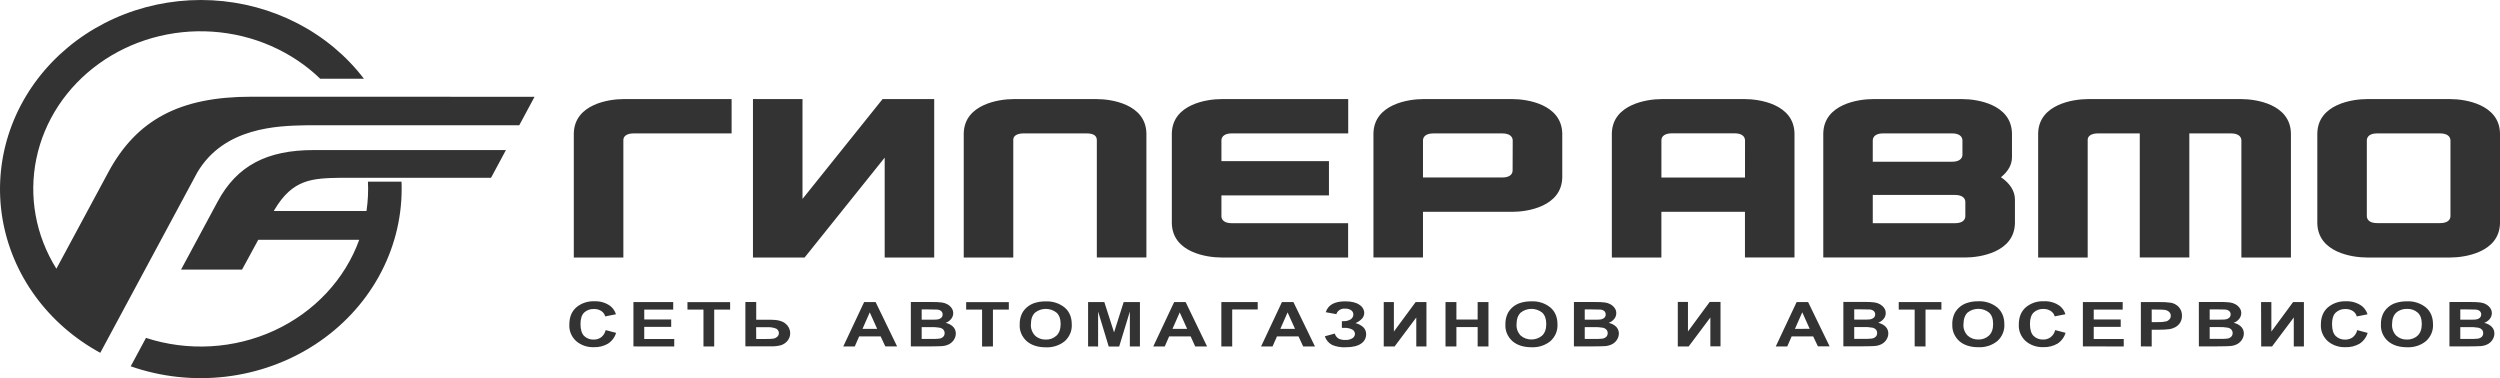 <svg width="119" height="18" viewBox="0 0 119 18" fill="none" xmlns="http://www.w3.org/2000/svg">
<path fill-rule="evenodd" clip-rule="evenodd" d="M5.151 8.208C6.503 5.69 8.572 4.604 11.954 4.604L25.445 4.607L24.716 5.964H14.561L14.547 5.964C13.233 5.991 10.666 6.044 9.389 8.212L4.773 16.794C3.538 16.122 2.48 15.198 1.674 14.091C0.868 12.983 0.335 11.72 0.115 10.393C-0.105 9.067 -0.008 7.711 0.4 6.424C0.809 5.138 1.517 3.954 2.475 2.959C3.432 1.964 4.613 1.183 5.933 0.673C7.252 0.164 8.675 -0.061 10.099 0.014C11.523 0.09 12.91 0.464 14.16 1.11C15.41 1.756 16.491 2.658 17.323 3.748H15.243C13.883 2.437 12.061 1.64 10.12 1.508C8.179 1.376 6.255 1.918 4.709 3.031C3.163 4.144 2.104 5.751 1.731 7.549C1.358 9.348 1.697 11.212 2.684 12.791L5.151 8.208ZM27.313 6.35V12.257H29.672V6.667C29.672 6.48 29.84 6.35 30.162 6.35H34.824V4.717H29.666C29.009 4.717 27.342 4.949 27.313 6.35ZM42.111 4.717H42.01L38.199 9.469V4.717H35.841V12.257H38.3L42.111 7.505V12.257H44.468V4.717H42.111ZM58.629 6.35H64.175V4.717H58.132C57.474 4.717 55.807 4.949 55.779 6.35V10.624C55.807 12.029 57.47 12.257 58.132 12.257H64.171V10.624H58.629C58.313 10.624 58.158 10.494 58.14 10.318V9.302H63.258V7.67H58.14V6.657C58.158 6.481 58.313 6.35 58.629 6.35ZM72 8.13C71.988 8.317 71.832 8.448 71.509 8.448H67.734V6.669C67.746 6.486 67.901 6.351 68.224 6.351H71.514C71.837 6.351 71.992 6.486 72.005 6.67L72 8.13ZM72.005 4.717H67.728C67.07 4.717 65.404 4.949 65.376 6.35V12.256H67.734V10.082H72.011C72.668 10.082 74.334 9.849 74.364 8.448V6.348C74.327 4.949 72.663 4.717 72.005 4.717V4.717ZM52.212 4.717H48.233C47.577 4.717 45.904 4.951 45.874 6.346V12.257H48.232V6.646C48.232 6.458 48.431 6.35 48.722 6.35H51.72C52.045 6.35 52.209 6.455 52.209 6.672V12.256H54.569V6.35C54.541 4.946 52.878 4.717 52.216 4.717H52.212ZM116.642 8.865V10.298C116.632 10.485 116.477 10.62 116.151 10.62H113.151C112.825 10.62 112.671 10.483 112.661 10.298V6.672C112.671 6.485 112.825 6.35 113.151 6.35H116.151C116.477 6.35 116.631 6.489 116.642 6.672V8.865ZM116.648 4.717H112.656C111.997 4.717 110.331 4.949 110.304 6.35V10.624C110.331 12.029 111.995 12.257 112.656 12.257H116.648C117.306 12.257 118.971 12.024 119 10.624V6.35C118.972 4.949 117.306 4.717 116.648 4.717ZM93.55 10.305C93.539 10.492 93.383 10.624 93.059 10.624H89.144V9.28H93.059C93.383 9.28 93.539 9.415 93.55 9.598V10.304V10.305ZM89.144 6.666C89.157 6.485 89.312 6.35 89.633 6.35H92.922C93.245 6.35 93.4 6.485 93.412 6.668V7.381C93.4 7.563 93.245 7.698 92.922 7.698H89.143L89.144 6.666ZM95.246 8.435C95.587 8.164 95.77 7.836 95.77 7.486V6.35C95.741 4.946 94.079 4.717 93.417 4.717H89.14C88.483 4.717 86.816 4.949 86.788 6.35V12.256H93.559C94.216 12.256 95.882 12.024 95.911 10.624V9.485C95.906 9.093 95.676 8.726 95.246 8.435ZM83.062 8.45H79.083V6.675C79.083 6.464 79.282 6.347 79.573 6.347H82.573C82.898 6.347 83.052 6.485 83.063 6.669L83.062 8.449V8.45ZM83.067 4.717H79.082C78.426 4.717 76.754 4.951 76.724 6.346V12.257H79.082V10.081H83.06V12.256H85.418V6.35C85.392 4.949 83.726 4.717 83.067 4.717ZM106.697 4.717H99.374C98.718 4.717 97.047 4.951 97.016 6.346V12.257H99.374V6.654C99.374 6.458 99.574 6.35 99.864 6.35H101.853V12.255H104.212V6.351H106.201C106.526 6.351 106.68 6.489 106.69 6.673V12.257H109.048V6.35C109.021 4.946 107.358 4.717 106.697 4.717ZM14.934 7.143C12.706 7.143 11.278 7.883 10.359 9.598L8.618 12.833H11.521C11.626 12.64 11.731 12.448 11.837 12.254C11.988 11.977 12.14 11.697 12.294 11.413H17.1C16.762 12.348 16.23 13.212 15.535 13.953C14.841 14.695 13.998 15.3 13.055 15.734C12.112 16.168 11.087 16.422 10.039 16.482C8.991 16.542 7.941 16.407 6.949 16.084L6.222 17.436C7.668 17.942 9.223 18.111 10.753 17.929C12.283 17.747 13.744 17.219 15.011 16.39C16.278 15.561 17.313 14.456 18.028 13.169C18.744 11.882 19.118 10.451 19.119 8.998C19.119 8.88 19.119 8.763 19.111 8.646H17.514C17.537 9.113 17.514 9.581 17.445 10.045H13.034L13.059 9.996C13.933 8.515 14.869 8.485 16.225 8.463H23.373L24.083 7.142L14.934 7.143ZM117.11 16.133V15.571V15.571H117.526C117.679 15.564 117.833 15.575 117.984 15.601C118.046 15.616 118.102 15.649 118.144 15.695C118.182 15.741 118.202 15.799 118.2 15.857C118.202 15.89 118.196 15.923 118.184 15.953C118.172 15.984 118.153 16.012 118.129 16.036C118.077 16.082 118.011 16.112 117.941 16.12C117.824 16.132 117.706 16.136 117.587 16.133H117.11ZM117.11 15.217V14.728H117.405C117.553 14.726 117.7 14.729 117.847 14.736C117.919 14.738 117.987 14.765 118.041 14.81C118.085 14.854 118.108 14.914 118.106 14.974C118.105 15.035 118.078 15.093 118.031 15.135C117.972 15.18 117.899 15.206 117.822 15.21C117.773 15.217 117.646 15.217 117.447 15.217H117.11ZM117.616 14.376H116.593V16.489H117.463C117.787 16.486 118 16.482 118.085 16.474C118.207 16.466 118.325 16.432 118.431 16.374C118.524 16.321 118.6 16.246 118.652 16.157C118.705 16.071 118.733 15.974 118.733 15.876C118.736 15.758 118.691 15.644 118.608 15.556C118.511 15.461 118.386 15.396 118.25 15.369C118.354 15.331 118.445 15.266 118.513 15.182C118.576 15.104 118.611 15.008 118.612 14.909C118.613 14.821 118.586 14.735 118.534 14.662C118.482 14.589 118.414 14.529 118.334 14.485C118.253 14.439 118.162 14.41 118.068 14.398C117.918 14.38 117.767 14.374 117.616 14.376ZM113.903 15.723C113.869 15.629 113.855 15.53 113.863 15.432V15.434C113.863 15.191 113.928 15.009 114.058 14.885C114.127 14.823 114.208 14.776 114.297 14.745C114.385 14.713 114.48 14.699 114.574 14.703C114.668 14.699 114.761 14.713 114.849 14.743C114.937 14.774 115.017 14.821 115.085 14.882C115.214 15.001 115.277 15.179 115.277 15.424C115.277 15.669 115.21 15.853 115.078 15.976C115.012 16.038 114.933 16.086 114.845 16.118C114.758 16.151 114.665 16.166 114.572 16.163C114.478 16.166 114.384 16.151 114.296 16.119C114.209 16.086 114.129 16.038 114.061 15.976C113.991 15.902 113.937 15.816 113.903 15.723ZM113.448 14.905C113.365 15.074 113.325 15.26 113.332 15.447V15.449C113.324 15.597 113.35 15.744 113.409 15.881C113.467 16.018 113.557 16.141 113.672 16.242C113.897 16.434 114.199 16.529 114.579 16.529C114.905 16.544 115.226 16.44 115.474 16.24C115.588 16.137 115.677 16.012 115.736 15.874C115.794 15.736 115.82 15.588 115.811 15.439C115.811 15.095 115.698 14.826 115.472 14.634C115.221 14.432 114.898 14.328 114.568 14.343C114.38 14.34 114.194 14.368 114.017 14.427C113.895 14.469 113.782 14.532 113.685 14.614C113.588 14.697 113.508 14.795 113.448 14.905ZM112.7 15.845L112.202 15.714V15.717C112.173 15.85 112.097 15.97 111.986 16.057C111.884 16.13 111.76 16.168 111.632 16.165C111.549 16.168 111.465 16.155 111.387 16.126C111.309 16.096 111.239 16.052 111.18 15.995C111.063 15.881 111.005 15.691 111.005 15.423C111.005 15.172 111.064 14.99 111.183 14.877C111.243 14.821 111.315 14.777 111.394 14.748C111.473 14.719 111.558 14.706 111.643 14.709C111.767 14.705 111.889 14.738 111.993 14.802C112.088 14.864 112.156 14.956 112.183 15.062L112.694 14.961C112.648 14.81 112.558 14.675 112.432 14.571C112.216 14.411 111.945 14.33 111.67 14.341C111.352 14.328 111.041 14.433 110.804 14.634C110.584 14.828 110.474 15.101 110.474 15.453C110.466 15.599 110.491 15.744 110.548 15.879C110.605 16.015 110.691 16.137 110.802 16.239C111.03 16.434 111.331 16.537 111.639 16.526C111.878 16.535 112.114 16.477 112.318 16.359C112.505 16.235 112.64 16.053 112.7 15.845ZM108.117 14.377H107.627L107.633 16.493H108.148L109.184 15.113V16.491H109.666V14.377H109.152L108.117 15.782V14.377ZM105.181 16.131V15.569H105.598C105.751 15.563 105.905 15.573 106.056 15.599C106.118 15.614 106.175 15.647 106.217 15.693C106.255 15.739 106.275 15.796 106.273 15.855C106.275 15.888 106.269 15.921 106.256 15.952C106.244 15.982 106.224 16.01 106.2 16.034C106.149 16.08 106.084 16.11 106.014 16.118C105.896 16.13 105.777 16.135 105.659 16.131H105.181ZM105.181 15.215V14.726H105.474C105.621 14.725 105.768 14.727 105.914 14.734C105.988 14.736 106.058 14.762 106.113 14.808C106.158 14.852 106.182 14.912 106.179 14.973C106.177 15.034 106.15 15.091 106.102 15.133C106.043 15.178 105.97 15.204 105.894 15.208C105.847 15.215 105.719 15.215 105.519 15.215H105.181ZM105.688 14.374H104.665V14.374L104.666 16.487H105.536C105.865 16.485 106.072 16.48 106.158 16.472C106.28 16.464 106.399 16.43 106.504 16.372C106.597 16.319 106.673 16.244 106.725 16.155C106.778 16.069 106.806 15.972 106.807 15.874C106.809 15.756 106.764 15.642 106.681 15.554C106.584 15.459 106.459 15.394 106.322 15.367C106.427 15.329 106.518 15.264 106.585 15.18C106.648 15.101 106.683 15.006 106.684 14.907C106.686 14.819 106.658 14.733 106.606 14.66C106.555 14.587 106.486 14.527 106.407 14.483C106.325 14.438 106.234 14.408 106.14 14.396C105.99 14.379 105.839 14.372 105.688 14.374ZM102.421 15.332V14.732L102.669 14.736C102.793 14.732 102.917 14.737 103.041 14.75C103.119 14.76 103.191 14.793 103.248 14.844C103.274 14.868 103.295 14.897 103.309 14.929C103.323 14.961 103.33 14.996 103.329 15.031C103.331 15.09 103.31 15.148 103.272 15.195C103.23 15.243 103.175 15.28 103.112 15.298C102.977 15.327 102.839 15.338 102.702 15.332H102.421ZM101.905 14.379V16.488L102.421 16.493V15.695H102.758C102.937 15.698 103.115 15.688 103.293 15.664C103.387 15.646 103.477 15.613 103.559 15.565C103.648 15.513 103.723 15.441 103.777 15.356C103.836 15.256 103.866 15.143 103.861 15.029C103.868 14.88 103.816 14.733 103.714 14.618C103.618 14.513 103.489 14.441 103.346 14.411C103.143 14.383 102.938 14.372 102.733 14.379H101.905ZM99.145 14.379V16.488L101.09 16.492V16.135H99.662V15.56H100.946V15.205H99.662V14.737H101.04V14.379H99.145ZM98.32 15.842L97.823 15.711L97.825 15.716C97.795 15.849 97.718 15.968 97.606 16.054C97.505 16.127 97.38 16.165 97.253 16.162C97.169 16.165 97.086 16.152 97.008 16.122C96.93 16.093 96.859 16.049 96.8 15.992C96.685 15.878 96.626 15.688 96.626 15.42C96.626 15.169 96.686 14.987 96.804 14.874C96.864 14.818 96.936 14.774 97.016 14.745C97.095 14.716 97.18 14.702 97.265 14.706C97.389 14.702 97.51 14.735 97.613 14.8C97.709 14.86 97.777 14.953 97.803 15.059L98.314 14.958C98.269 14.806 98.178 14.671 98.053 14.568C97.836 14.408 97.566 14.327 97.291 14.339C96.973 14.325 96.661 14.43 96.425 14.631C96.205 14.825 96.095 15.098 96.095 15.45C96.087 15.596 96.112 15.741 96.169 15.877C96.225 16.012 96.312 16.135 96.422 16.236C96.651 16.431 96.951 16.535 97.259 16.524C97.498 16.533 97.735 16.474 97.939 16.356C98.126 16.232 98.261 16.05 98.32 15.842ZM93.5 15.721C93.466 15.628 93.453 15.529 93.46 15.43L93.462 15.434C93.462 15.191 93.526 15.006 93.654 14.88C93.796 14.764 93.979 14.7 94.167 14.7C94.356 14.7 94.538 14.764 94.681 14.88C94.809 14.999 94.873 15.177 94.873 15.422C94.873 15.668 94.805 15.851 94.674 15.974C94.608 16.036 94.529 16.084 94.442 16.116C94.355 16.149 94.262 16.164 94.169 16.161C94.075 16.164 93.981 16.149 93.894 16.117C93.806 16.085 93.726 16.036 93.659 15.974C93.589 15.901 93.534 15.815 93.5 15.721ZM93.045 14.902C92.962 15.072 92.921 15.258 92.928 15.445L92.93 15.449C92.922 15.596 92.948 15.743 93.007 15.88C93.065 16.016 93.154 16.139 93.267 16.24C93.492 16.432 93.795 16.528 94.174 16.528C94.501 16.542 94.821 16.438 95.07 16.238C95.184 16.136 95.274 16.011 95.332 15.872C95.39 15.734 95.416 15.585 95.407 15.437C95.407 15.093 95.294 14.825 95.068 14.632C94.817 14.43 94.494 14.326 94.165 14.341C93.977 14.338 93.791 14.366 93.614 14.425C93.491 14.467 93.379 14.531 93.282 14.612C93.185 14.695 93.104 14.793 93.045 14.902ZM91.138 14.737V16.489L91.655 16.493V14.737H92.411V14.379H90.38V14.737H91.138ZM88.261 16.129V15.568V15.567H88.677C88.83 15.561 88.984 15.571 89.135 15.598C89.198 15.612 89.254 15.645 89.296 15.691C89.334 15.738 89.353 15.795 89.351 15.853C89.353 15.886 89.347 15.919 89.335 15.95C89.323 15.98 89.303 16.009 89.279 16.032C89.228 16.079 89.162 16.108 89.091 16.116C88.974 16.128 88.856 16.133 88.738 16.129H88.261ZM88.261 15.213V14.724H88.554C88.701 14.722 88.848 14.725 88.995 14.732C89.068 14.734 89.138 14.76 89.193 14.806C89.215 14.827 89.232 14.852 89.243 14.879C89.254 14.907 89.259 14.936 89.258 14.965C89.259 14.996 89.253 15.028 89.24 15.056C89.227 15.085 89.207 15.111 89.181 15.131C89.122 15.176 89.05 15.202 88.974 15.206C88.925 15.213 88.797 15.213 88.599 15.213H88.261ZM88.766 14.372H87.744V16.485H88.614C88.938 16.483 89.15 16.478 89.236 16.47C89.358 16.462 89.477 16.428 89.582 16.37C89.675 16.317 89.751 16.242 89.803 16.153C89.855 16.067 89.883 15.971 89.884 15.872C89.886 15.755 89.841 15.64 89.758 15.552C89.661 15.457 89.536 15.392 89.4 15.365C89.504 15.327 89.595 15.262 89.662 15.178C89.726 15.1 89.761 15.004 89.761 14.905C89.763 14.817 89.736 14.731 89.684 14.658C89.632 14.586 89.564 14.526 89.485 14.481C89.403 14.435 89.312 14.406 89.218 14.394C89.068 14.377 88.917 14.37 88.766 14.372ZM85.788 14.865L86.14 15.65L85.439 15.656L85.788 14.865ZM86.533 16.486H87.09L86.066 14.378H85.52L84.526 16.492H85.073L85.283 16.011H86.306L86.533 16.486ZM80.347 14.372H79.863V16.493H80.379L81.413 15.113V16.486H81.897V14.372H81.382L80.347 15.777V14.372ZM75.434 16.133V15.571H75.851C76.005 15.564 76.158 15.575 76.309 15.601C76.372 15.616 76.428 15.649 76.47 15.695C76.508 15.741 76.528 15.799 76.526 15.857C76.527 15.89 76.522 15.923 76.509 15.953C76.497 15.984 76.478 16.012 76.454 16.036C76.403 16.082 76.337 16.112 76.266 16.12C76.149 16.132 76.031 16.137 75.913 16.133H75.434ZM75.434 15.217V14.729V14.728H75.726C75.969 14.728 76.116 14.731 76.167 14.736C76.241 14.737 76.312 14.763 76.367 14.809C76.388 14.83 76.405 14.855 76.416 14.883C76.427 14.91 76.432 14.94 76.431 14.969C76.432 15 76.426 15.031 76.413 15.06C76.4 15.088 76.38 15.114 76.356 15.135C76.296 15.179 76.224 15.206 76.148 15.21C76.098 15.217 75.972 15.217 75.772 15.217H75.434ZM75.94 14.376H74.919V14.376L74.918 16.489H75.787C76.112 16.486 76.324 16.482 76.41 16.474C76.532 16.466 76.65 16.431 76.755 16.374C76.848 16.321 76.924 16.246 76.977 16.157C77.029 16.071 77.057 15.974 77.058 15.876C77.06 15.758 77.015 15.644 76.933 15.556C76.836 15.461 76.71 15.396 76.573 15.369C76.678 15.331 76.769 15.266 76.836 15.182C76.9 15.103 76.935 15.008 76.935 14.909C76.937 14.821 76.91 14.735 76.858 14.662C76.806 14.589 76.739 14.529 76.659 14.485C76.577 14.439 76.487 14.41 76.394 14.398C76.243 14.381 76.091 14.374 75.94 14.376ZM72.228 15.723C72.194 15.629 72.18 15.53 72.188 15.432V15.434C72.188 15.191 72.254 15.009 72.383 14.882C72.525 14.766 72.708 14.702 72.897 14.702C73.085 14.702 73.268 14.766 73.41 14.882C73.537 15.001 73.602 15.179 73.602 15.424C73.602 15.669 73.534 15.853 73.403 15.976C73.264 16.095 73.083 16.16 72.895 16.16C72.707 16.16 72.526 16.095 72.387 15.976C72.316 15.902 72.262 15.816 72.228 15.723ZM71.773 14.905C71.69 15.074 71.65 15.26 71.657 15.447V15.449C71.649 15.597 71.675 15.744 71.734 15.881C71.792 16.018 71.882 16.141 71.996 16.242C72.221 16.434 72.523 16.529 72.903 16.529C73.23 16.544 73.55 16.44 73.798 16.24C73.912 16.137 74.002 16.012 74.06 15.874C74.118 15.736 74.144 15.588 74.136 15.439C74.136 15.095 74.022 14.826 73.796 14.634C73.546 14.432 73.222 14.328 72.893 14.343C72.705 14.34 72.519 14.368 72.341 14.427C72.094 14.512 71.891 14.683 71.773 14.905ZM68.806 14.379V16.491L69.325 16.493V15.569H70.336V16.493H70.851V14.379H70.336V15.211H69.325V14.379H68.806ZM66.349 14.377H65.866V16.493H66.382L67.415 15.113V16.491H67.899V14.377H67.385L66.349 15.782V14.377ZM63.106 14.861L63.609 14.954V14.956C63.635 14.872 63.691 14.8 63.767 14.752C63.844 14.703 63.936 14.682 64.028 14.692C64.132 14.685 64.236 14.713 64.32 14.771C64.352 14.794 64.377 14.824 64.394 14.858C64.411 14.892 64.42 14.929 64.42 14.966C64.421 15.012 64.41 15.057 64.388 15.097C64.366 15.138 64.334 15.173 64.295 15.199C64.187 15.265 64.06 15.296 63.932 15.288H63.873V15.607H63.989C64.122 15.599 64.254 15.627 64.37 15.687C64.408 15.708 64.44 15.739 64.462 15.776C64.484 15.812 64.496 15.854 64.496 15.896C64.494 15.935 64.484 15.973 64.464 16.007C64.445 16.042 64.418 16.072 64.384 16.095C64.279 16.161 64.153 16.192 64.028 16.182C63.925 16.185 63.823 16.165 63.73 16.125C63.633 16.069 63.564 15.981 63.536 15.878L63.062 16.007C63.117 16.182 63.242 16.33 63.411 16.42C63.61 16.502 63.827 16.54 64.044 16.53C64.372 16.53 64.619 16.473 64.783 16.359C64.86 16.309 64.923 16.241 64.966 16.163C65.009 16.085 65.03 15.998 65.028 15.909C65.032 15.79 64.987 15.674 64.902 15.584C64.797 15.485 64.664 15.414 64.519 15.38C64.64 15.332 64.747 15.258 64.833 15.165C64.901 15.089 64.939 14.993 64.938 14.893C64.936 14.816 64.914 14.741 64.874 14.674C64.834 14.607 64.777 14.55 64.708 14.508C64.555 14.399 64.329 14.344 64.029 14.344C63.522 14.344 63.214 14.516 63.106 14.861ZM61.29 14.87L61.642 15.654H60.944L61.29 14.87ZM62.031 16.491H62.592L61.567 14.379H61.02L60.026 16.493H60.572L60.785 16.011H61.808L62.031 16.491ZM59.867 14.377H58.136L58.136 16.491H58.653V14.732H59.867V14.377ZM56.155 14.87L56.508 15.654H55.81L56.155 14.87ZM56.892 16.491H57.457L56.436 14.378H55.89L54.895 16.492H55.442L55.652 16.011H56.674L56.892 16.491ZM51.793 14.379V16.491L52.27 16.494V14.829L52.775 16.494H53.273L53.781 14.829V16.493H54.261V14.379H53.487L53.029 15.821L52.566 14.379H51.793ZM49.112 15.724C49.077 15.63 49.064 15.531 49.071 15.433L49.072 15.434C49.072 15.191 49.134 15.009 49.267 14.883C49.409 14.767 49.591 14.703 49.78 14.703C49.968 14.703 50.15 14.767 50.293 14.883C50.421 15.002 50.486 15.18 50.486 15.425C50.486 15.671 50.418 15.854 50.287 15.977C50.22 16.039 50.141 16.087 50.054 16.12C49.967 16.152 49.874 16.167 49.78 16.164C49.686 16.167 49.593 16.152 49.505 16.12C49.417 16.087 49.337 16.039 49.27 15.976C49.2 15.903 49.146 15.817 49.112 15.724ZM48.654 14.907C48.571 15.077 48.531 15.262 48.538 15.449C48.529 15.597 48.555 15.745 48.614 15.882C48.673 16.02 48.763 16.143 48.877 16.245C49.102 16.436 49.404 16.532 49.783 16.532C50.11 16.547 50.43 16.443 50.679 16.243C50.793 16.14 50.883 16.016 50.941 15.877C50.999 15.739 51.025 15.591 51.016 15.442C51.016 15.098 50.903 14.829 50.677 14.637C50.426 14.435 50.103 14.331 49.774 14.346C49.586 14.343 49.4 14.371 49.222 14.43C48.977 14.517 48.774 14.687 48.654 14.907ZM46.747 14.737V16.494V16.494L47.264 16.493V14.737H48.02V14.38H45.989V14.737H46.747ZM43.872 16.133V15.571H43.873H44.289C44.442 15.564 44.596 15.575 44.747 15.601C44.809 15.616 44.866 15.649 44.908 15.695C44.946 15.742 44.965 15.799 44.964 15.857C44.965 15.89 44.96 15.923 44.947 15.954C44.935 15.985 44.916 16.012 44.891 16.036C44.84 16.082 44.773 16.112 44.703 16.12C44.585 16.132 44.467 16.136 44.349 16.133H43.872ZM43.872 15.217V14.729V14.728H44.164C44.311 14.726 44.459 14.729 44.606 14.736C44.679 14.737 44.749 14.764 44.804 14.81C44.826 14.831 44.843 14.856 44.854 14.883C44.865 14.91 44.87 14.94 44.869 14.969C44.87 15 44.864 15.031 44.851 15.06C44.838 15.089 44.818 15.114 44.793 15.135C44.734 15.18 44.662 15.206 44.586 15.21C44.537 15.217 44.41 15.217 44.211 15.217H43.872ZM44.378 14.376H43.356L43.356 14.376V16.489H44.226C44.556 16.486 44.763 16.482 44.848 16.474C44.97 16.466 45.089 16.432 45.194 16.374C45.287 16.321 45.364 16.246 45.416 16.157C45.469 16.071 45.496 15.974 45.497 15.876C45.499 15.758 45.454 15.644 45.371 15.556C45.275 15.461 45.15 15.396 45.013 15.369C45.118 15.331 45.209 15.266 45.275 15.181C45.335 15.108 45.37 15.018 45.374 14.925C45.377 14.832 45.35 14.74 45.296 14.662C45.245 14.589 45.176 14.529 45.097 14.485C45.015 14.439 44.924 14.41 44.83 14.398C44.68 14.381 44.529 14.374 44.378 14.376ZM41.401 14.869L41.753 15.654H41.055L41.401 14.869ZM42.141 16.49H42.703L41.679 14.378H41.133L40.139 16.492H40.687L40.896 16.011H41.918L42.141 16.49ZM36.493 16.135H35.996L35.992 15.576H36.517C36.664 15.566 36.812 15.589 36.948 15.643C36.982 15.662 37.011 15.689 37.032 15.72C37.054 15.751 37.068 15.787 37.073 15.824C37.078 15.861 37.074 15.898 37.061 15.934C37.048 15.969 37.027 16.001 36.999 16.028C36.953 16.072 36.895 16.102 36.831 16.116C36.719 16.132 36.606 16.138 36.493 16.135ZM35.996 14.376H35.48H35.48V16.486H36.69C36.856 16.492 37.022 16.473 37.181 16.431C37.299 16.391 37.403 16.32 37.48 16.227C37.569 16.123 37.616 15.992 37.612 15.859C37.613 15.773 37.593 15.688 37.556 15.61C37.518 15.532 37.462 15.462 37.393 15.406C37.247 15.281 37.011 15.219 36.686 15.219H35.996V14.376ZM33.485 14.737V16.49V16.49L33.996 16.493V14.737H34.754V14.38H32.723V14.737H33.485ZM30.151 14.379V16.49L32.094 16.492V16.135H30.666V15.56H31.949V15.205H30.667V14.737H32.045V14.379H30.151ZM29.326 15.844L28.829 15.713V15.716C28.799 15.849 28.723 15.969 28.613 16.056C28.511 16.129 28.386 16.167 28.258 16.164C28.174 16.167 28.091 16.154 28.013 16.124C27.935 16.095 27.864 16.05 27.806 15.993C27.69 15.88 27.632 15.69 27.632 15.422C27.632 15.171 27.691 14.988 27.808 14.876C27.868 14.82 27.941 14.776 28.02 14.747C28.099 14.718 28.184 14.704 28.269 14.708C28.393 14.704 28.515 14.736 28.618 14.801C28.714 14.863 28.781 14.955 28.808 15.061L29.319 14.96C29.274 14.809 29.183 14.673 29.057 14.57C28.84 14.41 28.57 14.329 28.295 14.341C27.977 14.327 27.666 14.432 27.429 14.633C27.21 14.827 27.1 15.1 27.1 15.452C27.092 15.598 27.117 15.743 27.173 15.879C27.23 16.014 27.316 16.137 27.427 16.238C27.655 16.433 27.956 16.537 28.265 16.526C28.503 16.535 28.739 16.476 28.942 16.358C29.13 16.234 29.266 16.052 29.326 15.844Z" fill="#333333"/>
</svg>
